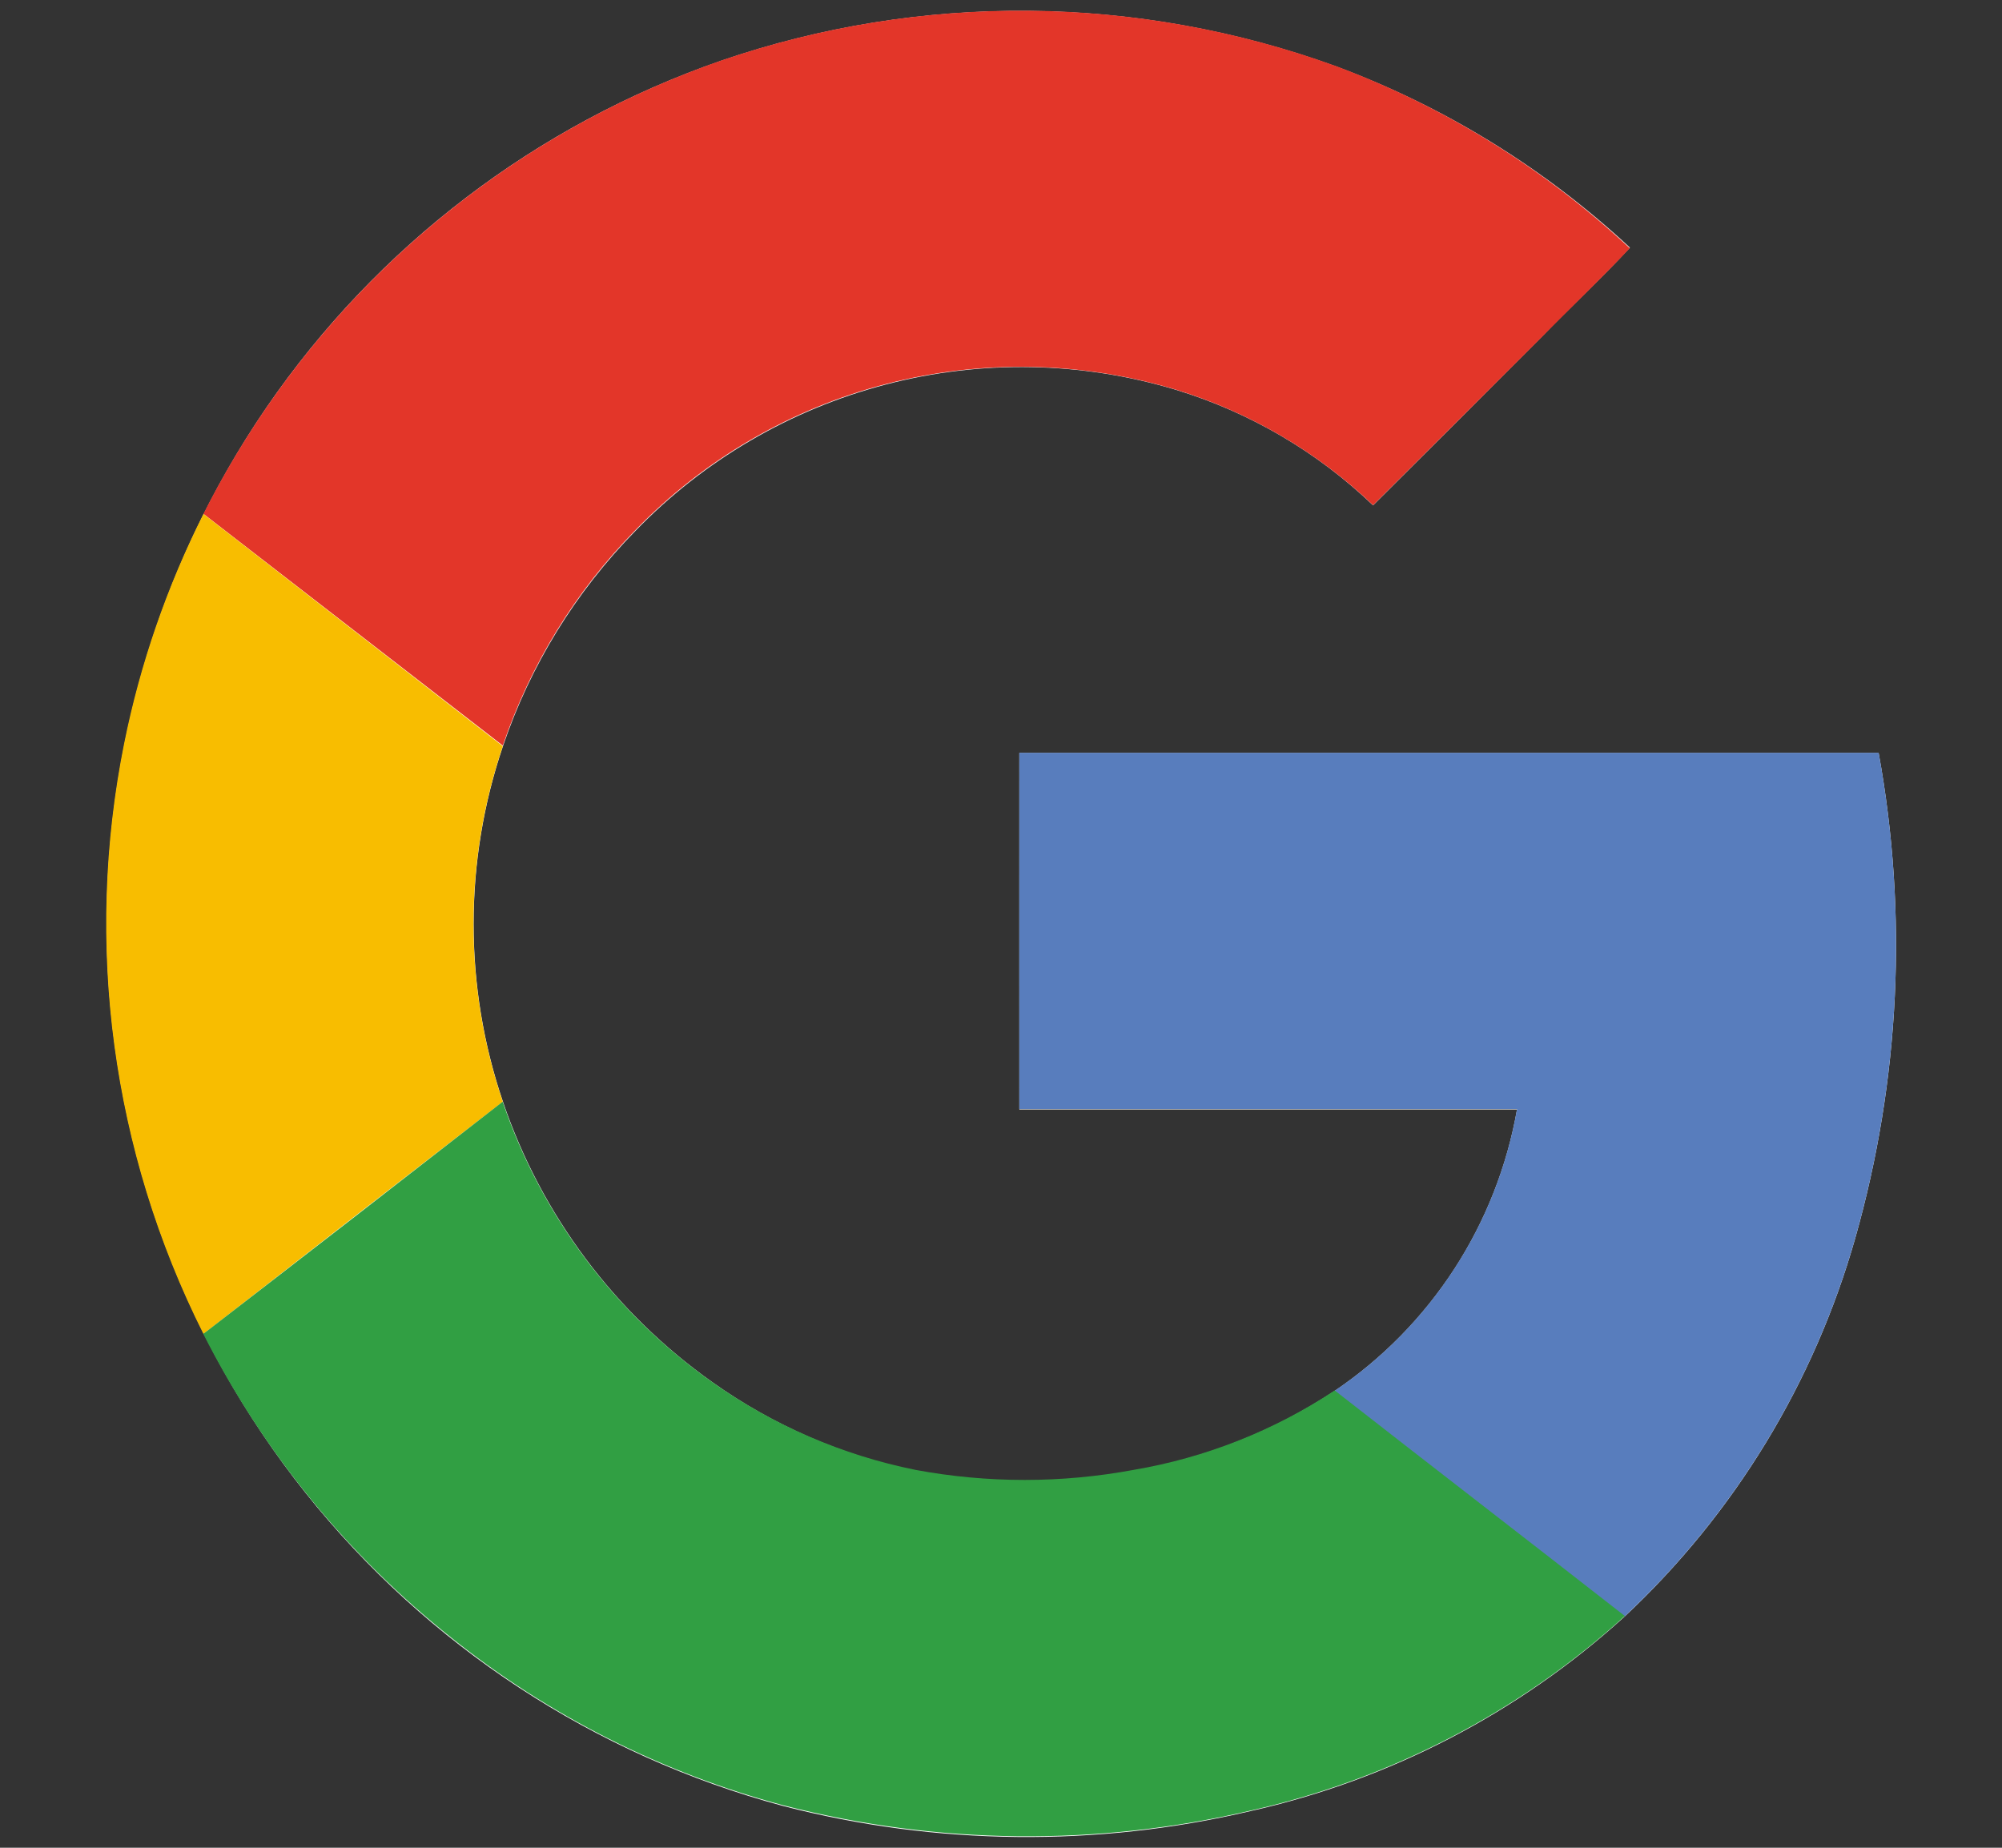 <svg xmlns="http://www.w3.org/2000/svg" width="13" height="12" viewBox="0 0 13 12" fill="none">
  <rect x="0" y="0" width="13" height="12" fill="#333333" stroke="none"/>
  <g clip-path="url(#clip0_498_33798)">
    <path d="M4.681 0.395C3.482 0.811 2.448 1.6 1.73 2.647C1.013 3.694 0.651 4.944 0.696 6.212C0.742 7.48 1.193 8.701 1.983 9.694C2.773 10.687 3.861 11.4 5.086 11.729C6.08 11.986 7.121 11.997 8.12 11.762C9.025 11.559 9.862 11.124 10.548 10.5C11.263 9.831 11.781 8.98 12.048 8.038C12.338 7.014 12.39 5.937 12.199 4.89H6.619V7.205H9.851C9.786 7.574 9.648 7.926 9.444 8.241C9.24 8.555 8.975 8.825 8.664 9.035C8.269 9.296 7.825 9.472 7.358 9.551C6.89 9.638 6.41 9.638 5.942 9.551C5.468 9.453 5.02 9.257 4.625 8.976C3.992 8.527 3.516 7.89 3.266 7.155C3.012 6.407 3.012 5.595 3.266 4.846C3.444 4.321 3.738 3.844 4.126 3.448C4.571 2.988 5.134 2.659 5.753 2.497C6.372 2.335 7.024 2.347 7.637 2.532C8.116 2.678 8.554 2.935 8.916 3.282C9.281 2.919 9.644 2.556 10.007 2.191C10.195 1.995 10.399 1.809 10.584 1.608C10.031 1.094 9.383 0.694 8.675 0.431C7.387 -0.037 5.977 -0.05 4.681 0.395Z" fill="white"/>
    <path d="M4.68 0.394C5.977 -0.051 7.387 -0.038 8.675 0.429C9.383 0.694 10.031 1.096 10.583 1.612C10.395 1.813 10.197 2 10.006 2.195C9.643 2.558 9.279 2.92 8.916 3.281C8.554 2.935 8.116 2.678 7.637 2.531C7.024 2.346 6.373 2.333 5.753 2.494C5.134 2.655 4.57 2.984 4.125 3.444C3.737 3.839 3.443 4.317 3.265 4.842L1.321 3.337C2.017 1.958 3.221 0.903 4.68 0.394Z" fill="#E33629"/>
    <path d="M0.806 4.829C0.91 4.311 1.084 3.809 1.321 3.338L3.265 4.846C3.011 5.595 3.011 6.407 3.265 7.155C2.617 7.655 1.969 8.158 1.321 8.663C0.726 7.478 0.545 6.128 0.806 4.829Z" fill="#F8BD00"/>
    <path d="M6.619 4.889H12.199C12.39 5.936 12.338 7.013 12.048 8.037C11.781 8.979 11.263 9.83 10.548 10.499C9.921 10.009 9.291 9.524 8.664 9.034C8.975 8.825 9.24 8.554 9.444 8.239C9.648 7.925 9.786 7.572 9.851 7.202H6.619C6.618 6.432 6.619 5.66 6.619 4.889Z" fill="#587DBD"/>
    <path d="M1.32 8.663C1.968 8.163 2.616 7.66 3.264 7.155C3.514 7.89 3.991 8.528 4.625 8.976C5.021 9.256 5.47 9.45 5.945 9.546C6.413 9.633 6.893 9.633 7.361 9.546C7.827 9.467 8.272 9.291 8.667 9.03C9.294 9.52 9.924 10.005 10.551 10.495C9.865 11.119 9.028 11.554 8.123 11.758C7.124 11.992 6.083 11.981 5.089 11.725C4.303 11.515 3.569 11.145 2.933 10.638C2.259 10.103 1.709 9.43 1.32 8.663Z" fill="#319F43"/>
  </g>
  <defs>
    <clipPath id="clip0_498_33798">
      <rect width="12" height="12" fill="white" transform="translate(0.5)"/>
    </clipPath>
  </defs>
</svg>